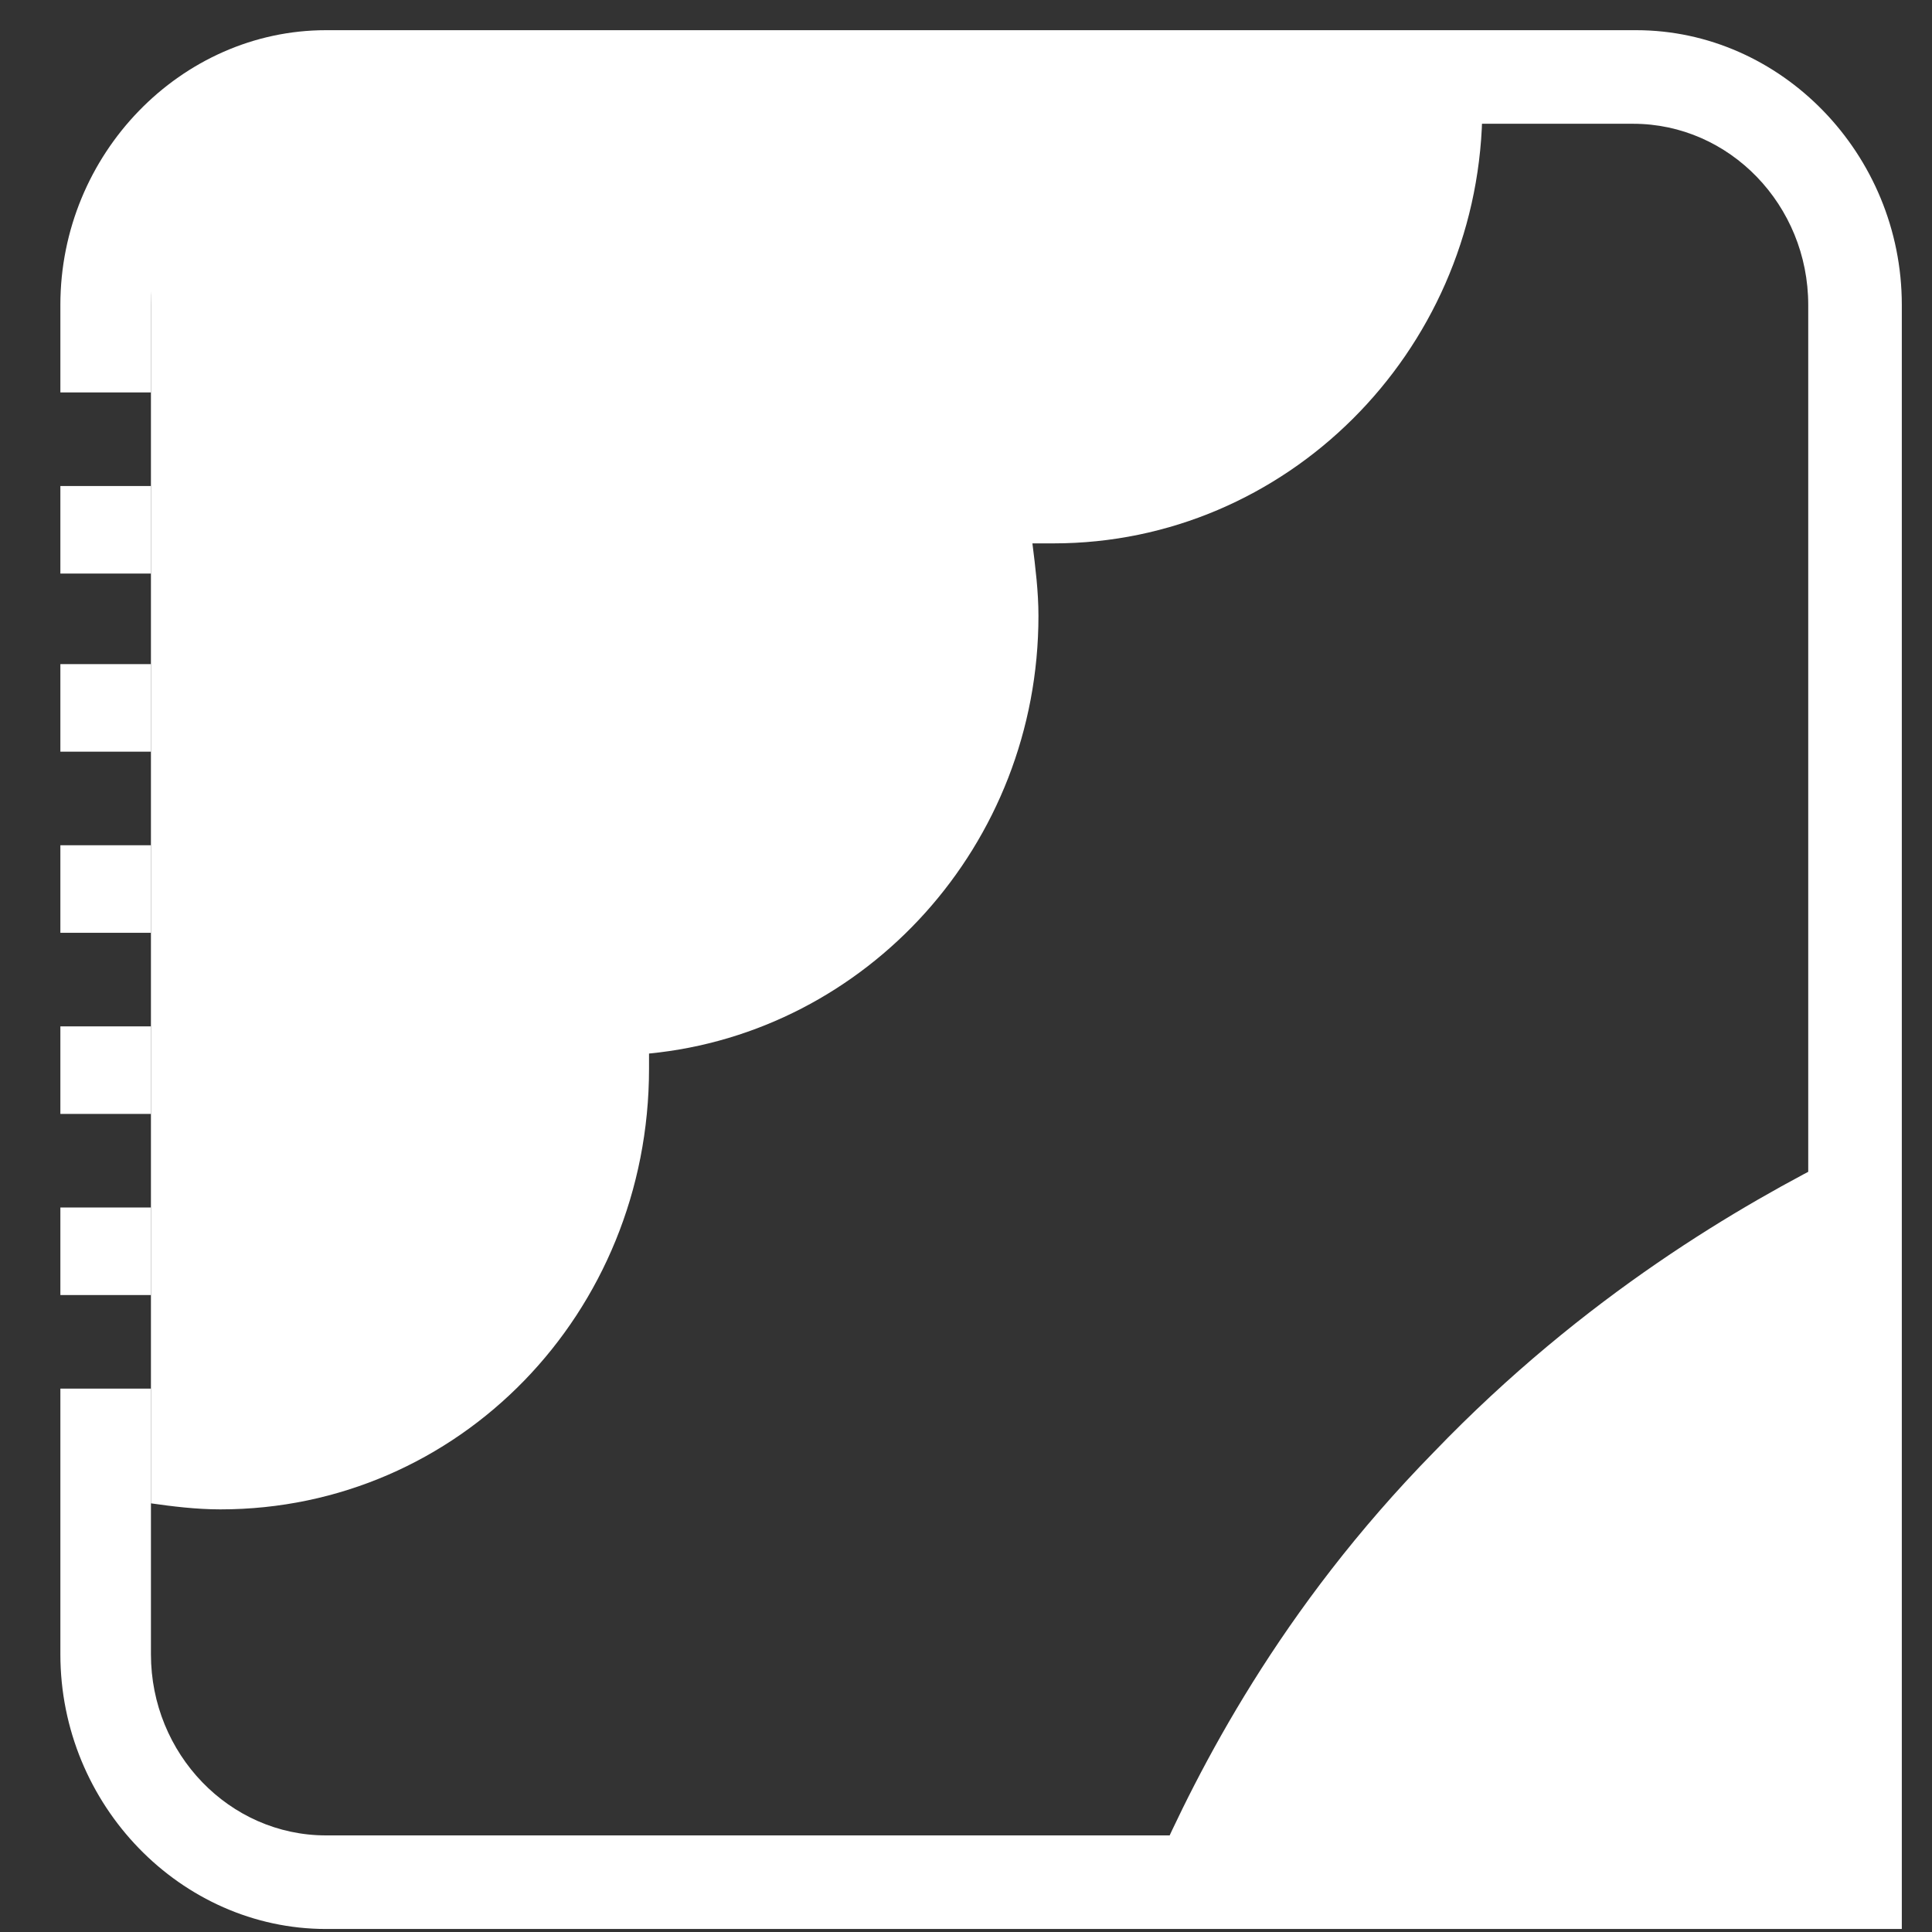 <?xml version="1.0" encoding="utf-8"?>
<!-- Generator: Adobe Illustrator 21.0.2, SVG Export Plug-In . SVG Version: 6.00 Build 0)  -->
<svg version="1.1" id="Layer_1" xmlns="http://www.w3.org/2000/svg" xmlns:xlink="http://www.w3.org/1999/xlink" x="0px" y="0px"
	 viewBox="0 0 64 64" style="enable-background:new 0 0 64 64;" xml:space="preserve">
<rect x="0" y="0" width="64" height="64" fill="#333333" stroke="none"/>
<style type="text/css">
	.st0{fill:#FFFFFF;}
</style>
<path class="st0" d="M2,24.9h3c0,0,0,0,0,0v-2.9c0,0,0,0,0,0H2c0,0,0,0,0,0L2,24.9C2,24.9,2,24.9,2,24.9z"/>
<path class="st0" d="M2,30.9h3c0,0,0,0,0,0v-2.9c0,0,0,0,0,0H2c0,0,0,0,0,0L2,30.9C2,30.9,2,30.9,2,30.9z"/>
<path class="st0" d="M2,19h3c0,0,0,0,0,0v-2.9c0,0,0,0,0,0H2c0,0,0,0,0,0L2,19C2,19,2,19,2,19z"/>
<path class="st0" d="M54.2,1H10.8C6,1,2,5.1,2,10.1V13c0,0,0,0,0,0h3c0,0,0,0,0,0v-2.9c0-3.3,2.6-6,5.8-6h43.3c3.2,0,5.8,2.7,5.8,6
	v50.7H10.8c-3.2,0-5.8-2.7-5.8-6v-8.8c0,0,0,0,0,0H2c0,0,0,0,0,0v8.8c0,5,4,9.1,8.8,9.1H63V10.1C63,5.1,59,1,54.2,1z"/>
<path class="st0" d="M2,42.9h3c0,0,0,0,0,0V40c0,0,0,0,0,0H2c0,0,0,0,0,0L2,42.9C2,42.9,2,42.9,2,42.9z"/>
<path class="st0" d="M2,36.9h3c0,0,0,0,0,0v-2.9c0,0,0,0,0,0H2c0,0,0,0,0,0L2,36.9C2,36.9,2,36.9,2,36.9z"/>
<g>
	<path class="st0" d="M38.2,62l22.9,0.1V38.2c-3.4,1.7-8.6,4.7-13.6,9.9C42.4,53.3,39.7,58.6,38.2,62z"/>
</g>
<path class="st0" d="M5,9.7v40.1C5.7,49.9,6.5,50,7.3,50c7.9,0,14.2-6.5,14.2-14.6c0-0.2,0-0.4,0-0.5c7.2-0.7,12.9-6.9,12.9-14.5
	c0-0.8-0.1-1.6-0.2-2.4c0.2,0,0.4,0,0.7,0c7.7,0,14-6.3,14.2-14.1H10.7C7.5,4,5,6.5,5,9.7z"/>
</svg>
